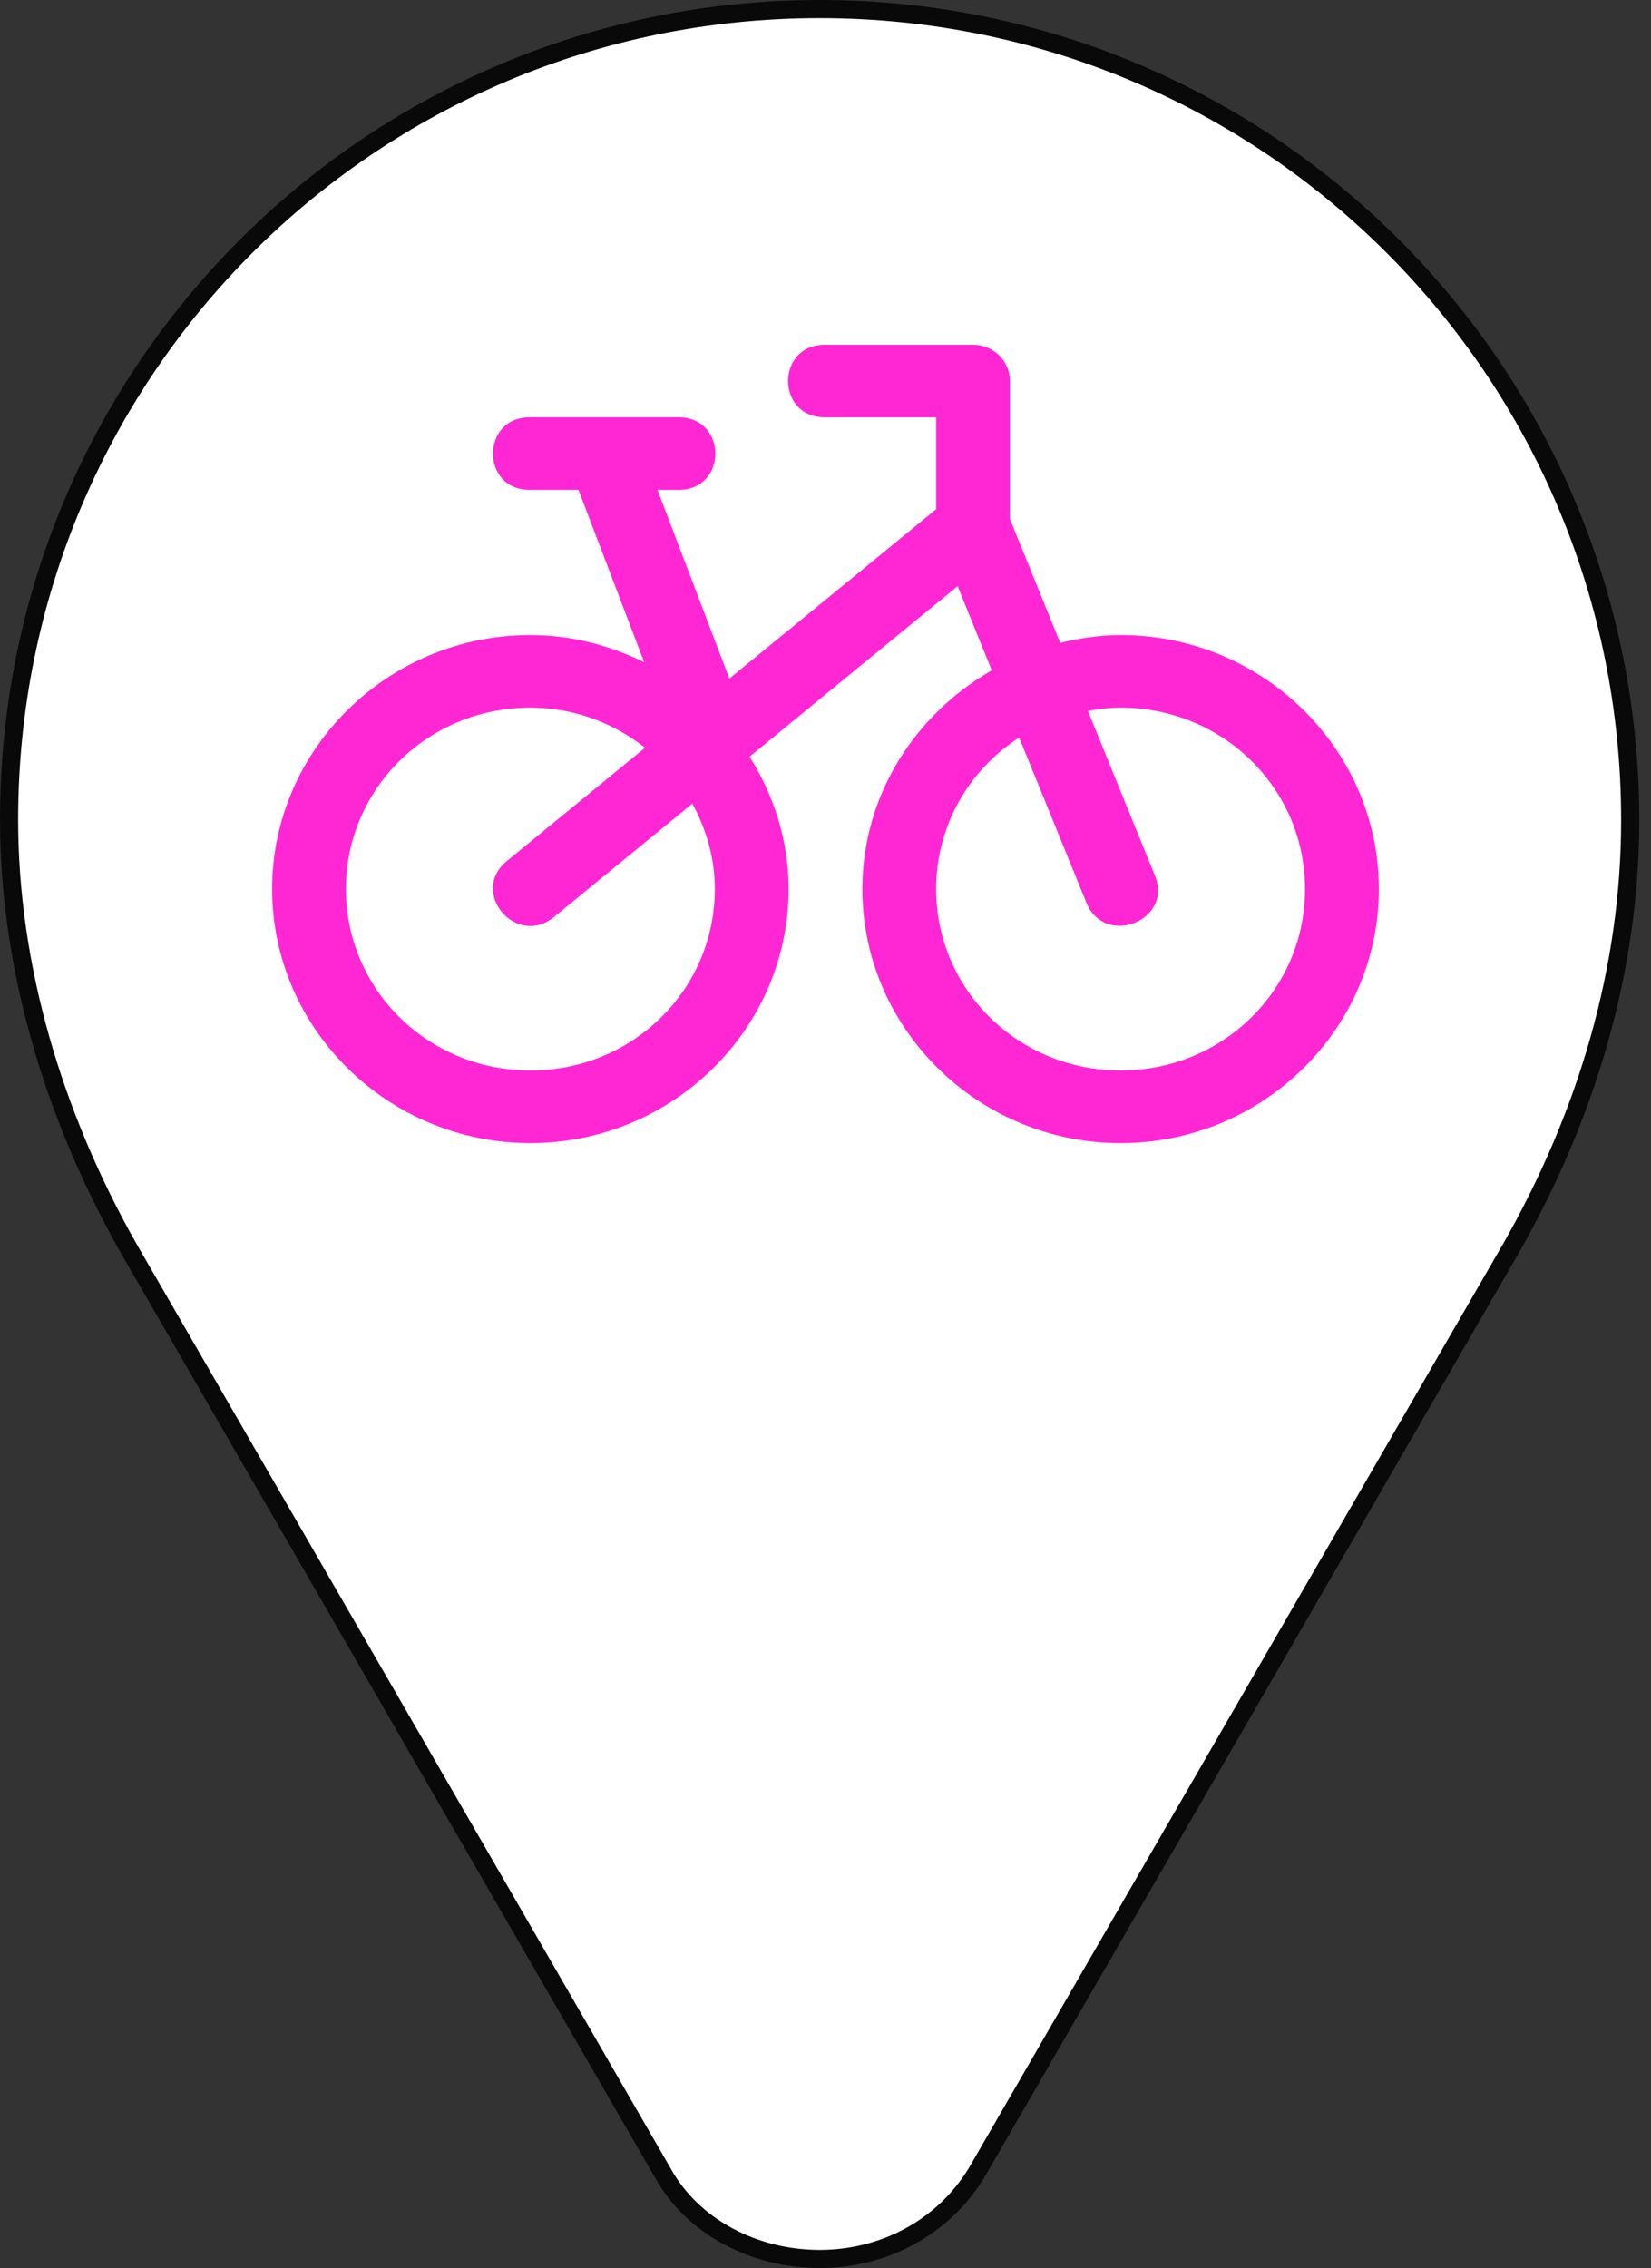 <svg width="91" height="125" viewBox="0 0 91 125" fill="none" xmlns="http://www.w3.org/2000/svg">
<rect x="0" y="0" width="91" height="125" fill="#333333" stroke="none"/>
<path d="M45.177 0.5C20.459 0.5 0.5 20.459 0.5 45.177C0.5 53.214 2.903 61.409 7.09 68.801L36.536 119.765C38.183 122.734 41.578 124.5 45.177 124.5C48.71 124.5 51.985 122.772 53.822 119.757L83.263 68.834C87.49 61.427 89.854 53.377 89.854 45.207C89.854 20.483 69.889 0.5 45.177 0.5Z" fill="white" stroke="#090909"/>
<path d="M45.5 19C42.751 18.96 42.751 23.039 45.5 23H51.6V28.063L40.202 37.399L36.239 27H37.367C40.116 27.04 40.116 22.962 37.367 23H29.233C26.484 22.96 26.484 27.039 29.233 27H31.886L35.508 36.5C33.606 35.57 31.494 35 29.233 35C21.396 35 15 41.292 15 49C15 56.708 21.396 63 29.233 63C37.07 63 43.467 56.708 43.467 49C43.467 46.321 42.652 43.836 41.314 41.703L52.783 32.305L54.666 36.946C50.426 39.375 47.533 43.845 47.533 49C47.533 56.708 53.93 63 61.767 63C69.603 63 76 56.708 76 49C76 41.292 69.603 35 61.767 35C60.615 35 59.512 35.174 58.438 35.43L55.667 28.609V21C55.667 19.896 54.756 19 53.633 19H45.5ZM29.233 39C31.642 39 33.819 39.848 35.556 41.211L27.931 47.461C25.853 49.17 28.451 52.239 30.536 50.539L38.161 44.289C38.926 45.696 39.4 47.285 39.4 49C39.4 54.547 34.872 59 29.233 59C23.595 59 19.067 54.547 19.067 49C19.067 43.454 23.594 39 29.233 39ZM61.767 39C67.406 39 71.933 43.454 71.933 49C71.933 54.547 67.406 59 61.767 59C56.128 59 51.6 54.547 51.6 49C51.6 45.492 53.417 42.432 56.175 40.648L59.877 49.742C60.877 52.234 64.677 50.742 63.657 48.258L59.964 39.18C60.55 39.077 61.149 39 61.767 39Z" fill="#FF26D4"/>
</svg>
